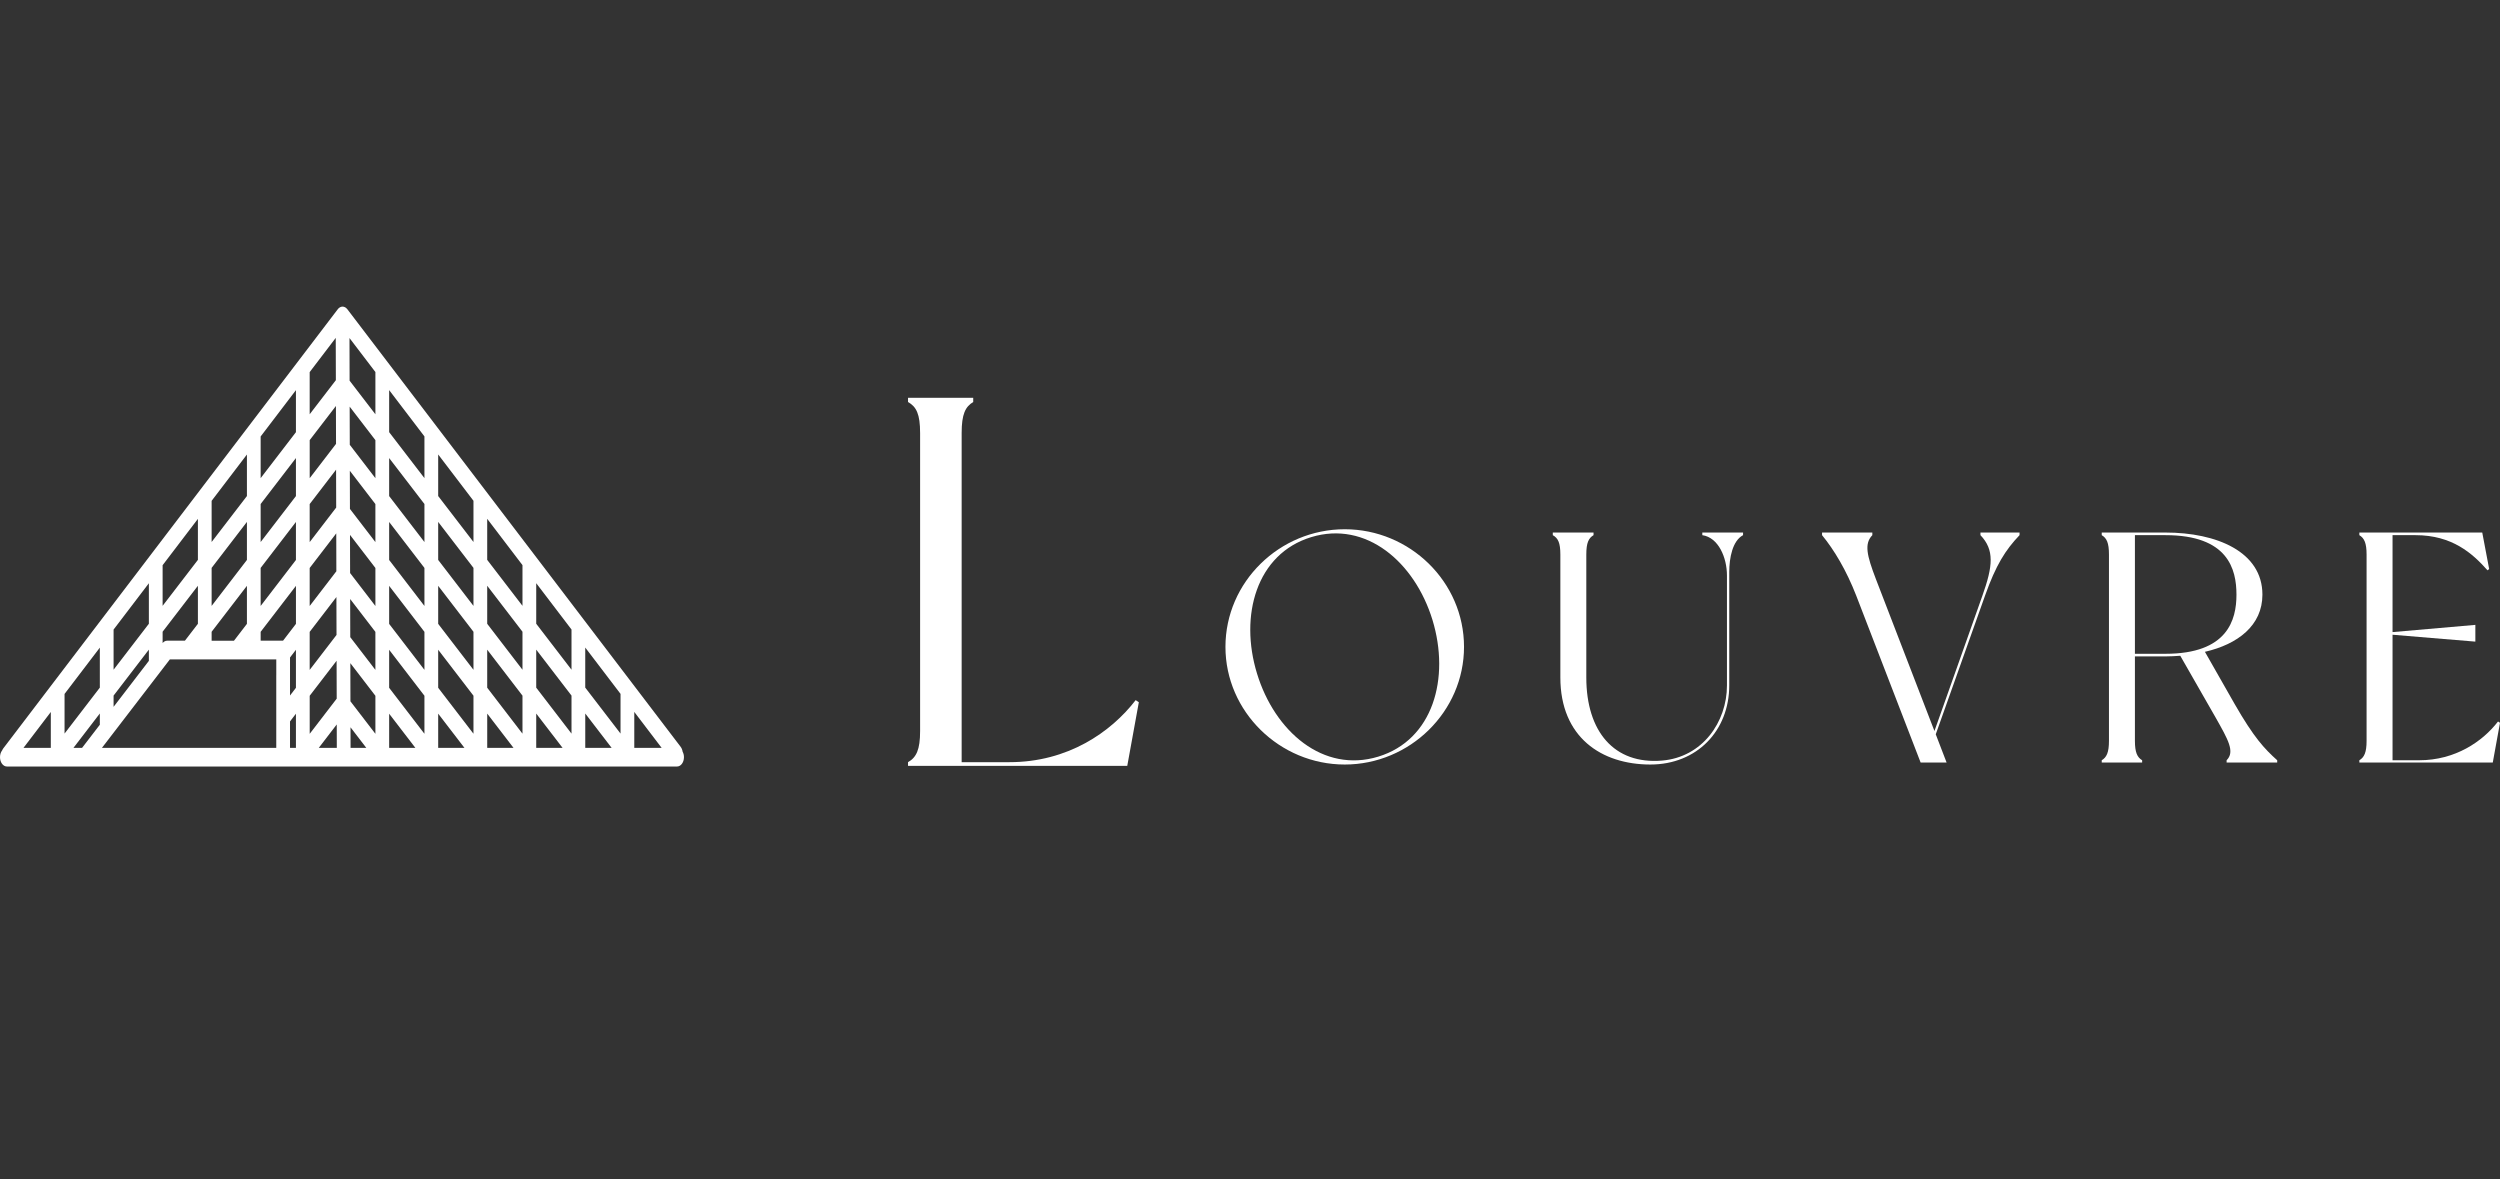 <svg width="212" height="100" viewBox="0 0 212 100" fill="none" xmlns="http://www.w3.org/2000/svg">
<rect x="0" y="0" width="212" height="100" fill="#333333" stroke="none"/>
<path d="M96.305 59.371C94.21 62.09 90.554 64.632 85.605 64.632H81.548V36.721C81.548 35.116 81.86 34.492 82.529 34.091C82.529 34.001 82.529 33.734 82.529 33.734H77C77 33.734 77 34.001 77 34.091C77.713 34.492 78.025 35.116 78.025 36.721V62.001C78.025 63.562 77.713 64.23 77 64.632C77 64.721 77 64.944 77 64.944H95.592L96.573 59.549L96.305 59.371Z" fill="white"/>
<path d="M114.034 44.88C108.516 44.88 103.918 49.339 103.918 54.856C103.918 60.346 108.516 64.832 114.034 64.832C119.551 64.832 124.149 60.346 124.149 54.856C124.149 49.339 119.551 44.88 114.034 44.88ZM116.876 64.163C112.223 65.585 108.098 62.046 106.594 57.113C105.089 52.209 106.538 46.97 111.191 45.549C115.845 44.128 119.969 47.667 121.474 52.571C122.979 57.504 121.53 62.742 116.876 64.163Z" fill="white"/>
<path d="M144.356 45.159C144.356 45.159 144.356 45.326 144.356 45.382C145.721 45.577 146.446 47.277 146.446 48.809V58.117C146.446 61.238 144.356 64.219 140.928 64.498C136.888 64.832 134.519 62.046 134.519 57.448V47.026C134.519 46.023 134.714 45.633 135.132 45.382C135.132 45.326 135.132 45.159 135.132 45.159H131.677C131.677 45.159 131.677 45.326 131.677 45.382C132.122 45.633 132.318 46.023 132.318 47.026V57.448C132.318 62.519 135.801 64.832 139.953 64.832C143.882 64.832 146.641 61.99 146.641 58.117V48.503C146.641 47.305 146.919 45.856 147.811 45.382C147.811 45.326 147.811 45.159 147.811 45.159H144.356Z" fill="white"/>
<path d="M171.258 45.382V45.159H167.942V45.382C169.14 46.636 169.001 48.001 168.109 50.509L164.041 61.99L159.08 49.116C158.3 47.082 158.077 46.106 158.774 45.382V45.159H154.51V45.382C155.541 46.636 156.572 48.364 157.408 50.509C158.244 52.683 162.87 64.665 162.87 64.665H165.072L164.152 62.269L168.332 50.509C169.251 47.918 170.06 46.636 171.258 45.382Z" fill="white"/>
<path d="M189.485 59.677L186.977 55.274C189.763 54.633 191.853 53.045 191.853 50.426C191.853 46.775 187.952 45.159 183.633 45.159H178.227C178.227 45.159 178.227 45.326 178.227 45.382C178.645 45.633 178.84 46.023 178.84 47.026V62.826C178.84 63.801 178.645 64.219 178.227 64.47C178.227 64.526 178.227 64.665 178.227 64.665H181.654C181.654 64.665 181.654 64.526 181.654 64.47C181.236 64.219 181.041 63.801 181.041 62.826V55.664H183.633C184.051 55.664 184.469 55.636 184.887 55.609L187.869 60.82C188.955 62.742 189.54 63.745 188.816 64.47V64.665H193.107V64.47C192.021 63.495 191.129 62.547 189.485 59.677ZM183.633 55.441H181.041V45.382H183.633C188.927 45.382 189.652 48.252 189.652 50.426C189.652 52.571 188.9 55.441 183.633 55.441Z" fill="white"/>
<path d="M211.833 61.182C210.523 62.882 208.21 64.47 205.145 64.47H202.888V53.825L209.91 54.41V52.989L202.888 53.602V45.382H204.838C207.932 45.382 209.659 46.914 210.941 48.364L211.08 48.252L210.495 45.159H200.073C200.073 45.159 200.073 45.326 200.073 45.382C200.491 45.633 200.686 46.051 200.686 47.026V62.826C200.686 63.801 200.491 64.219 200.073 64.47C200.073 64.526 200.073 64.665 200.073 64.665H211.387L212 61.293L211.833 61.182Z" fill="white"/>
<path d="M57.885 63.74C57.862 63.59 57.808 63.447 57.72 63.332L29.455 26.223C29.451 26.218 29.447 26.215 29.444 26.211C29.421 26.184 29.398 26.159 29.373 26.137C29.369 26.132 29.364 26.127 29.358 26.122C29.332 26.099 29.305 26.081 29.276 26.063C29.273 26.062 29.27 26.061 29.267 26.059C29.258 26.054 29.248 26.052 29.238 26.046C29.215 26.036 29.191 26.026 29.167 26.018C29.156 26.016 29.146 26.013 29.136 26.011C29.108 26.005 29.081 26.003 29.055 26.001C29.048 26.001 29.041 26 29.035 26C29 26.001 28.968 26.007 28.934 26.016C28.927 26.018 28.919 26.021 28.912 26.024C28.887 26.032 28.862 26.042 28.837 26.055C28.828 26.061 28.817 26.066 28.807 26.073C28.783 26.087 28.76 26.106 28.736 26.125C28.73 26.131 28.723 26.136 28.717 26.141C28.692 26.165 28.667 26.192 28.645 26.221L0.279 63.462C0.24 63.512 0.21 63.57 0.185 63.629C0.071 63.775 0 63.979 0 64.208C0 64.645 0.261 65 0.583 65H7.196H24.011H57.417C57.739 65 58 64.645 58 64.208C58 64.033 57.957 63.872 57.885 63.74ZM26.261 31.554L28.471 28.653L28.481 32.239L26.261 35.129V31.554ZM26.261 37.325L28.487 34.427L28.495 37.641L26.262 40.55V37.325H26.261ZM26.261 42.745L28.5 39.828L28.509 43.042L26.261 45.97V42.745ZM26.261 48.165L28.515 45.229L28.523 48.448C28.517 48.456 28.51 48.461 28.503 48.469L26.261 51.389V48.165ZM26.261 53.583L28.528 50.629L28.537 53.846C28.532 53.852 28.527 53.855 28.523 53.862L26.261 56.808V53.583ZM17.946 42.471L20.939 38.543V42.064L17.946 45.961V42.471ZM17.946 48.156L20.939 44.259V47.483L17.946 51.381V48.156ZM17.946 53.575L20.939 49.678V52.903L19.842 54.332H17.946V53.575ZM13.79 47.929L16.782 44.001V47.478L13.79 51.375V47.929ZM13.79 53.57L16.782 49.673V52.898L15.681 54.331H14.171C14.031 54.331 13.896 54.402 13.79 54.528V53.57ZM9.632 53.387L12.624 49.459V52.894L9.632 56.791V53.387ZM9.632 58.986L12.624 55.089V56.042L9.632 59.94V58.986ZM4.309 63.418H1.992L4.309 60.377V63.418ZM8.466 61.457L6.961 63.417H6.23L8.466 60.503V61.457ZM8.466 58.31L5.474 62.207V58.884C5.474 58.872 5.473 58.861 5.473 58.847L8.466 54.919V58.31ZM23.427 57.275V60.499V62.694V63.417H22.873H22.104H21.188H20.939H18.712H17.946H17.026H16.781H14.551H13.79H12.867H12.624H10.391H9.632H8.705H8.646L9.632 62.133L12.624 58.236L13.79 56.717L14.405 55.916H14.465H16.15H16.782H17.947H18.625H20.311H20.939H22.105H22.787H23.429V57.275H23.427ZM25.095 63.418H24.593V61.177L25.095 60.523V63.418ZM25.095 58.327L24.593 58.981V55.756L25.095 55.102V58.327ZM25.095 52.907L24.002 54.331H22.104V53.578L25.096 49.681V52.907H25.095ZM25.095 47.487L22.103 51.385V48.16L25.095 44.263V47.487ZM25.095 42.068L22.103 45.965V42.74L25.095 38.843V42.068ZM25.095 36.649L22.103 40.546V37.013L25.095 33.085V36.649ZM26.261 59.003L28.543 56.032L28.552 59.249C28.548 59.253 28.544 59.255 28.541 59.261L26.262 62.229V59.003H26.261ZM27.033 63.418L28.556 61.433L28.561 63.418H27.033ZM29.728 63.418L29.723 61.673L31.062 63.418H29.728ZM31.834 62.228L29.717 59.471L29.709 56.235L31.834 59.003V62.228ZM31.834 56.808L29.703 54.032L29.694 50.797L31.833 53.583V56.808H31.834ZM31.834 51.389L29.689 48.594L29.68 45.359L31.834 48.164V51.389ZM31.834 45.97L29.675 43.157L29.666 39.922L31.833 42.745V45.97H31.834ZM31.834 40.55L29.661 37.719L29.652 34.483L31.834 37.325V40.55ZM31.834 35.131L29.646 32.281L29.637 28.666L31.834 31.55V35.131ZM33 63.418V60.522L35.223 63.418H33ZM35.992 62.224L33 58.327V55.102L35.992 58.999V62.224ZM35.992 56.804L33 52.907V49.682L35.992 53.579V56.804ZM35.992 51.385L33 47.487V44.263L35.992 48.16V51.385ZM35.992 45.965L33 42.068V38.844L35.992 42.741V45.965ZM35.992 40.545L33 36.648V33.081L35.992 37.008V40.545ZM37.158 63.418V60.518L39.384 63.418H37.158ZM40.15 62.22L37.158 58.323V55.098L40.15 58.995V62.22ZM40.15 56.8L37.158 52.903V49.678L40.15 53.575V56.8ZM40.15 51.381L37.158 47.483V44.259L40.15 48.156V51.381ZM40.15 45.961L37.158 42.064V38.539L40.15 42.467V45.961ZM41.316 63.418V60.514L43.545 63.418H41.316ZM44.306 62.215L41.315 58.318V55.093L44.306 58.99V62.215ZM44.306 56.795L41.315 52.898V49.673L44.306 53.57V56.795ZM44.306 51.375L41.315 47.478V43.996L44.306 47.923V51.375ZM45.472 63.418V60.509L47.706 63.418H45.472ZM48.464 62.211L45.472 58.314V55.089L48.464 58.986V62.211ZM48.464 56.791L45.472 52.894V49.455L48.464 53.383V56.791ZM49.63 63.418V60.505L51.866 63.418H49.63ZM52.621 58.883V62.206L49.629 58.309V54.912L52.622 58.842C52.622 58.857 52.621 58.87 52.621 58.883ZM53.787 63.418V60.371L56.107 63.418H53.787Z" fill="white"/>
</svg>
